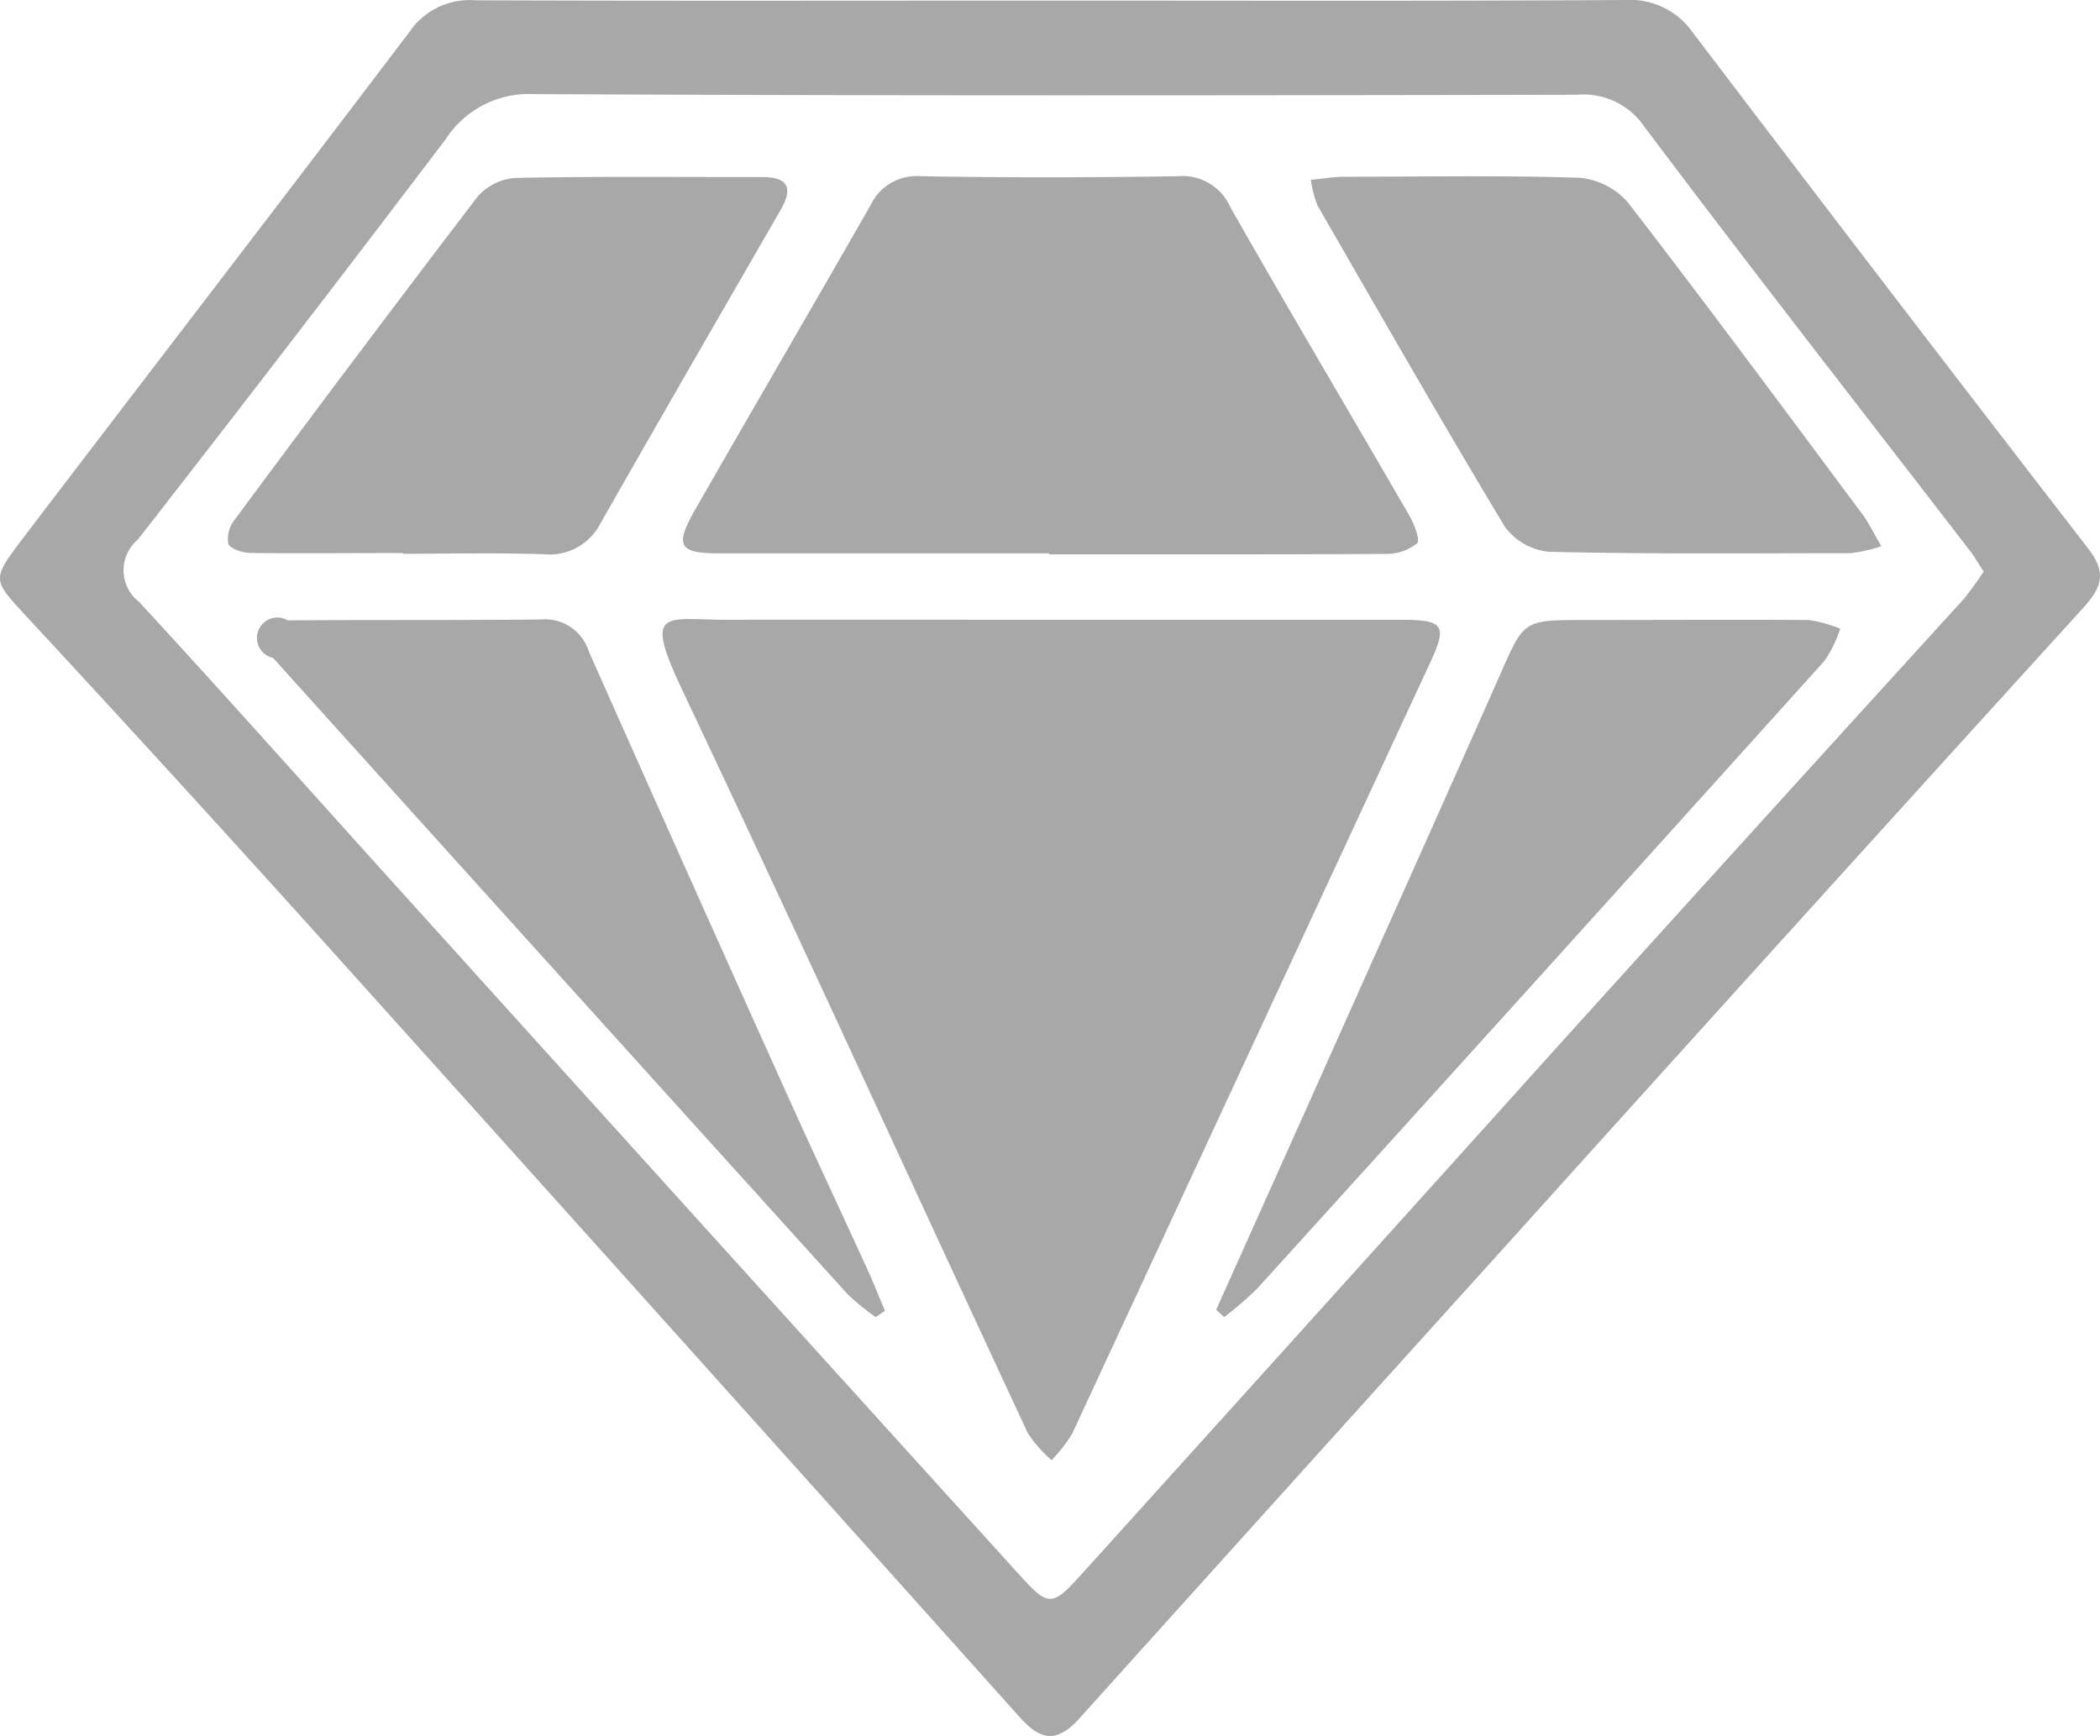 <svg xmlns="http://www.w3.org/2000/svg" width="28.498" height="23.562" viewBox="0 0 28.498 23.562">
    <defs>
        <style>
            .cls-1{fill:#a8a8a8}
        </style>
    </defs>
    <g id="Group_20775" data-name="Group 20775" transform="translate(-14 -15.768)">
        <g id="Group_20770" data-name="Group 20770" transform="translate(-7642.012 -5757.875)">
            <path id="Path_14487" data-name="Path 14487" class="cls-1" d="M7670.284 5773.651c2.592 0 5.185.008 7.777-.008a1.042 1.042 0 0 1 .928.448q2.665 3.508 5.358 6.994c.259.333.188.531-.068.812q-3.928 4.32-7.836 8.658-2.892 3.2-5.778 6.406c-.307.343-.529.309-.812-.008q-4.707-5.256-9.423-10.5-2.008-2.23-4.048-4.432c-.471-.511-.491-.5-.068-1.06 1.752-2.3 3.514-4.587 5.259-6.891a.986.986 0 0 1 .886-.423c2.608.01 5.216.004 7.825.004zm12.647 7.749c-.079-.12-.132-.217-.2-.3-1.471-1.909-2.955-3.808-4.4-5.732a1 1 0 0 0-.917-.439c-4.722.009-9.444.015-14.165-.009a1.343 1.343 0 0 0-1.189.613q-2.07 2.73-4.177 5.433a.544.544 0 0 0 .018.848c1.217 1.319 2.408 2.662 3.612 3.993q4.154 4.6 8.312 9.188c.416.459.457.47.877 0q3.227-3.571 6.447-7.148 2.748-3.04 5.507-6.068a4.465 4.465 0 0 0 .275-.379z"/>
            <path id="Path_14488" data-name="Path 14488" class="cls-1" d="M7755.61 5861.732h4.672c.615 0 .657.07.4.617l-4.843 10.432a1.982 1.982 0 0 1-.279.357 1.764 1.764 0 0 1-.323-.368c-1.566-3.364-3.106-6.74-4.693-10.094-.534-1.129-.218-.941.629-.944 1.481-.003 2.959 0 4.437 0z" transform="translate(-85.278 -79.677)"/>
            <path id="Path_14489" data-name="Path 14489" class="cls-1" d="M7758.119 5803.8h-4.481c-.539 0-.6-.1-.334-.572.793-1.387 1.6-2.768 2.393-4.155a.692.692 0 0 1 .688-.391c1.16.02 2.32.018 3.48 0a.708.708 0 0 1 .713.419c.795 1.4 1.622 2.791 2.43 4.188.066.115.15.333.106.374a.661.661 0 0 1-.418.145c-1.525.009-3.051.006-4.576.006z" transform="translate(-87.87 -22.647)"/>
            <path id="Path_14490" data-name="Path 14490" class="cls-1" d="M7842.443 5798.755c.183-.018.319-.042.456-.042 1.064 0 2.128-.021 3.191.014a.984.984 0 0 1 .658.337c1.075 1.392 2.12 2.806 3.171 4.216.09.12.156.259.268.448a2.243 2.243 0 0 1-.413.094c-1.365 0-2.731.014-4.1-.019a.838.838 0 0 1-.6-.344c-.867-1.44-1.7-2.9-2.54-4.356a1.623 1.623 0 0 1-.091-.348z" transform="translate(-168.643 -22.671)"/>
            <path id="Path_14491" data-name="Path 14491" class="cls-1" d="M7690.7 5803.86c-.684 0-1.367.006-2.051 0-.112 0-.282-.049-.318-.125a.42.42 0 0 1 .091-.333 370.52 370.52 0 0 1 3.292-4.379.751.751 0 0 1 .518-.254c1.113-.023 2.226-.01 3.339-.012.345 0 .434.137.258.442-.816 1.415-1.634 2.829-2.442 4.249a.778.778 0 0 1-.778.428c-.635-.021-1.272-.006-1.908-.006z" transform="translate(-29.221 -22.711)"/>
            <path id="Path_14492" data-name="Path 14492" class="cls-1" d="M7701.275 5871.242a3.408 3.408 0 0 1-.387-.318q-3.9-4.31-7.791-8.63a.277.277 0 1 1 .2-.509c1.144-.009 2.289 0 3.433-.012a.624.624 0 0 1 .652.432q1.342 3.022 2.7 6.035c.351.778.714 1.551 1.069 2.327.089.194.167.392.25.588z" transform="translate(-33.38 -79.722)"/>
            <path id="Path_14493" data-name="Path 14493" class="cls-1" d="m7828.978 5871.178 1.315-2.933c.848-1.9 1.7-3.793 2.541-5.694.323-.729.31-.734 1.128-.735 1.017 0 2.034-.006 3.051 0a1.765 1.765 0 0 1 .434.118 1.745 1.745 0 0 1-.21.432q-3.842 4.267-7.7 8.522a4.78 4.78 0 0 1-.45.389z" transform="translate(-156.462 -79.758)"/>
        </g>
    </g>
</svg>

